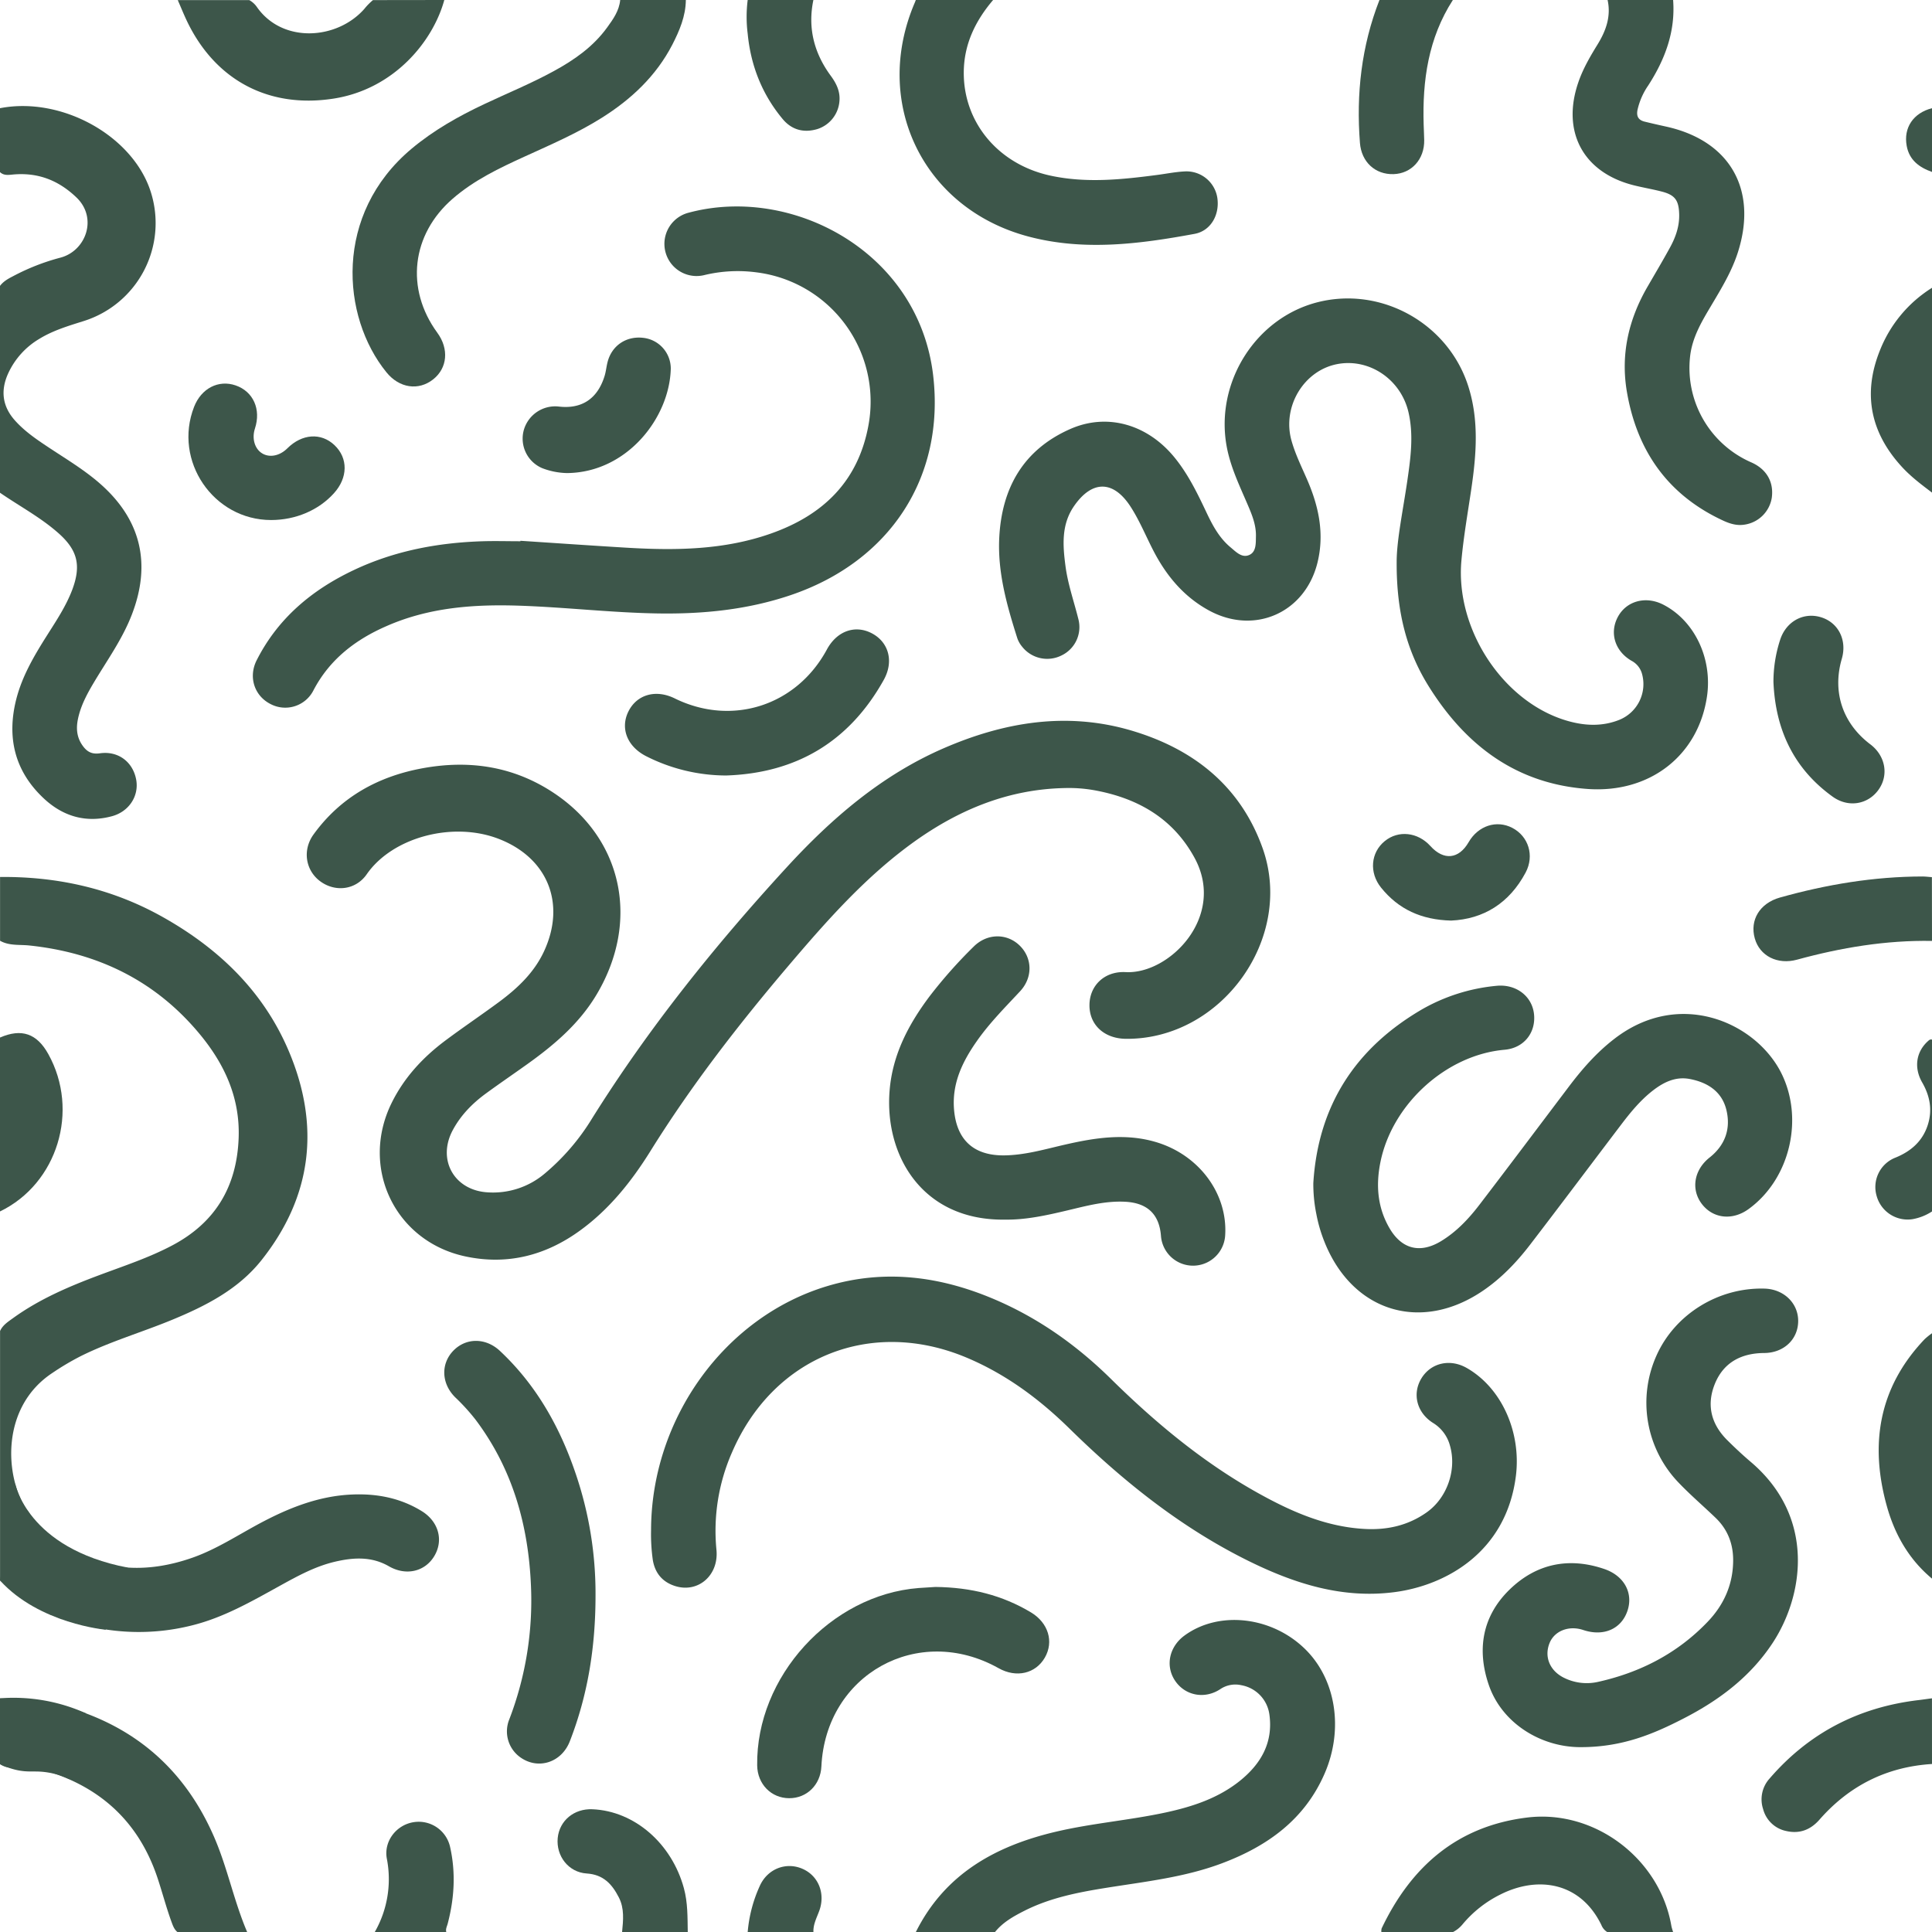 <svg id="Layer_1" data-name="Layer 1" xmlns="http://www.w3.org/2000/svg" viewBox="0 0 999.79 999.84"><defs><style>.cls-1{fill:#3d564a;}</style></defs><path class="cls-1" d="M690.39,1722.11c-11.14-6.89-23.42-9.21-36.35-8.62-17.22.78-32.72,7-47.67,15-11.43,6.13-22.35,13.33-34.64,17.66-24,8.44-47.06,7.2-68.79-7a2,2,0,0,0-.11-.2,13.75,13.75,0,0,1-2.48-1.4h-.12c-2.4,0-5.21-1.62-6.3,2.46-.4,1.54-2.49,1.64-3.63.14-1-1.27-1.13-2.74.42-3.89,1.34-1,3.21-.87,4.41-2.13a1.7,1.7,0,0,0,.2-.47,49.69,49.69,0,0,1-8.82-11.71l-.42-.09c-11.69-17.64-13.73-53.5,13-71.23a137.29,137.29,0,0,1,15-8.88c15.24-7.54,31.59-12.28,47.25-18.76,17.39-7.19,34.08-15.74,46-30.71,26.34-33.12,30.51-69.77,14.15-108.34-13.24-31.22-36.75-53.51-66-69.76-25.86-14.35-53.87-20.56-83.38-20.27v33c4.7,2.68,10,1.92,15.05,2.44,35.39,3.71,65.21,18.14,88.11,45.67,12.92,15.53,21.06,33,20.31,53.89-.92,25.16-12,43.84-34.37,55.66-12.11,6.41-25.13,10.65-37.91,15.44-15.64,5.85-30.93,12.39-44.57,22.26-2.56,1.86-5.26,3.55-6.62,6.61v129a154.73,154.73,0,0,0,16,11.87c1.77.24,3.09-1.18,4.74-1.32,2-.17,4-.48,5.51,1.41,1.7,2.13-.05,3.29-1.16,4.68,0,0,0,0,0,.05a13.17,13.17,0,0,1,.95,1,13.85,13.85,0,0,1,5.59,2.14l.52,0c1.59.45,3.2.86,4.78,1.37a112.52,112.52,0,0,0,62.08,2.2c16.4-4,30.83-12.3,45.4-20.35,9.18-5.07,18.38-10.18,28.7-12.63,9.59-2.27,19.06-2.9,28.12,2.32,8.88,5.11,18.7,2.77,23.52-5.35S699.07,1727.49,690.39,1722.11Z" transform="translate(-472.08 -940.08)"/><path class="cls-1" d="M472.08,996.07c32-6.21,68.94,14.36,78.08,43.5a53.13,53.13,0,0,1-34.63,66.61c-7.94,2.51-15.92,4.85-23.09,9.25a40.29,40.29,0,0,0-16.14,17.91c-4.05,8.93-3,17.15,3.69,24.52,4.85,5.37,10.74,9.43,16.71,13.39,9,6,18.34,11.52,26.57,18.61,21.63,18.63,27.34,41.69,17,68.37-4.9,12.7-12.84,23.65-19.72,35.22-3.49,5.88-6.71,11.88-8.12,18.67-1,4.75-.68,9.27,2.13,13.42,2.19,3.23,4.65,5,9.11,4.38,9.55-1.4,17.2,4.42,18.89,13.65,1.53,8.41-3.71,16.52-12.57,18.9-13.57,3.65-25.53,0-35.48-9.43-14.92-14.09-19-31.49-14-51.18,3.1-12.11,9.4-22.7,16-33.13,4.8-7.59,9.8-15.08,13-23.57,4.61-12.41,2.78-20.32-7.11-29.11-9.25-8.22-20.21-14-30.34-21v-107c1.74-2.34,4.2-3.72,6.71-5a113.48,113.48,0,0,1,24.54-9.63c13.27-3.48,19.45-20.51,8.33-31.16-9.4-9-20.13-13.07-33-11.85-2.32.22-4.68.57-6.59-1.3Z" transform="translate(-472.08 -940.08)"/><path class="cls-1" d="M1337.9,940.08c1.25,16.34-4.17,30.72-12.86,44.2a36.15,36.15,0,0,0-5.58,12.72c-.62,3.24.45,5.19,3.6,6,3.71.91,7.44,1.76,11.18,2.58,33,7.26,47.48,32.45,37.25,64.85-3.19,10.08-8.66,19-14,28-4.85,8.15-9.69,16.29-10.79,26a53.3,53.3,0,0,0,31.55,54.88c7.92,3.45,11.81,10.08,10.72,18.29a16.73,16.73,0,0,1-14.29,14c-3.79.57-7.29-.47-10.64-2-28.6-13.15-44.69-35.87-50-66.43-3.38-19.29.68-37.38,10.36-54.28,4-6.92,8.08-13.77,11.91-20.77,2.9-5.3,4.89-10.92,4.73-17.12-.18-7.24-2.12-10-9-11.78-4.82-1.25-9.76-2.06-14.6-3.28-26.08-6.6-37.37-27.67-28.61-53.2,2.39-7,6.06-13.31,9.9-19.54,4.42-7.15,7.14-14.64,5.25-23.19Z" transform="translate(-472.08 -940.08)"/><path class="cls-1" d="M946,1939.92c15-30.07,41.17-44.57,72.47-51.94,18.83-4.43,38.16-5.92,57-10,13.77-3,27-7.33,38.22-16.32,10.89-8.76,17.3-19.77,15.29-34.3a17.8,17.8,0,0,0-14.56-15.21,13.93,13.93,0,0,0-10.92,2.09c-8.15,5.32-18.19,3.27-23.34-4.42s-3-17.59,4.87-23.35c17.74-13,45-10,62.31,6.87,16.08,15.64,20.18,41.59,10.22,64.53-10.33,23.78-29.47,37.49-52.88,46.35-19.33,7.32-39.74,9.54-59.94,12.76-14.66,2.34-29.2,5.15-42.59,11.94-5.63,2.85-11.15,5.95-15.19,11Z" transform="translate(-472.08 -940.08)"/><path class="cls-1" d="M827,940.08c-.09,8.39-3.3,15.89-7,23.12-8.43,16.27-21.32,28.32-36.67,37.95-12.59,7.89-26.18,13.76-39.65,19.9-13.19,6-26.25,12.23-37.33,21.85-21.36,18.52-24.59,46.64-7.95,69.39,6.09,8.33,5.22,18.23-2.11,24.07-7.61,6.06-17.56,4.59-24.21-3.59-23.45-28.84-27.35-81.85,12.9-115.65,11.44-9.6,24.29-16.84,37.73-23.18,12-5.66,24.35-10.71,36-17.09,10.62-5.79,20.4-12.64,27.58-22.58,3.1-4.28,6.22-8.64,6.73-14.19Z" transform="translate(-472.08 -940.08)"/><path class="cls-1" d="M986,940.08c-9.2,10.82-15.11,22.94-15.18,37.5-.12,26,18,47.67,45.05,53.43,18.4,3.93,36.77,2,55.12-.41,4.78-.63,9.55-1.6,14.35-1.82a16.16,16.16,0,0,1,16.67,13.51c1.38,8.79-3.27,17.24-11.74,18.81-28.58,5.28-57.36,9-86.1,1.35-54.47-14.52-80.88-69.22-58.7-121,.2-.46.36-.93.54-1.39Z" transform="translate(-472.08 -940.08)"/><path class="cls-1" d="M582.87,1890.68c-15.63-36-42.68-58.68-80.52-68.4a13.28,13.28,0,0,1-1.68.12,13.11,13.11,0,0,1-2.51-.25,2.35,2.35,0,0,0-1,2.45c.19,1.88-.43,1.83-1.67,1.82a36,36,0,0,1-4.18,0c1.36-.27,3.33,0,3.82-1.9.38-1.47-1.28-2.06-2.26-2.88A20.11,20.11,0,0,0,491,1820l-18.95-1v34c4.65,3.09,9.69,1.69,14.66,1.3,3.12-1.94,6.42-3,9.66-2.25-1.47.28-3.62.35-3.36,3.24,1.27,1.31,3.19,1,4.65,1.78a8.49,8.49,0,0,0,1.42.38c27.27,9.16,45.53,27.3,54.59,54.68,2.46,7.43,4.44,15,7.11,22.37.74,2,1.43,4.09,3.25,5.49h36C593.13,1923.92,589.81,1906.64,582.87,1890.68Z" transform="translate(-472.08 -940.08)"/><path class="cls-1" d="M1186.93,1939.92a5.47,5.47,0,0,1,.14-1.92c15.28-32.08,39.25-53,75.43-57.38,34.89-4.21,68.47,21.34,74.48,56,.2,1.13.61,2.22.92,3.33h-34a7.61,7.61,0,0,1-3.14-3.73c-10.85-22.28-33-25.55-52.43-15.66a60.15,60.15,0,0,0-19.42,15.38,15.81,15.81,0,0,1-5,4Z" transform="translate(-472.08 -940.08)"/><path class="cls-1" d="M702,940.08c-5.92,21.62-26.1,46.1-57.13,51-33.56,5.29-61.32-9.38-76-40-1.72-3.6-3.2-7.3-4.8-10.95h37a11.78,11.78,0,0,1,4,3.65c13.23,18.85,41.37,16.95,55.52.94a32,32,0,0,1,4.49-4.59Z" transform="translate(-472.08 -940.08)"/><path class="cls-1" d="M1471.87,1852.93c-23.44,1.47-42.82,11.2-58.25,28.82-4.59,5.24-10.26,7.4-17,5.9a15.63,15.63,0,0,1-12.14-11.36,16.07,16.07,0,0,1,3.37-15.87c20.38-23.63,46.21-36.92,77.11-40.56,2.3-.28,4.59-.62,6.89-.92Z" transform="translate(-472.08 -940.08)"/><path class="cls-1" d="M1471.87,1427c-23.79-.42-47,3.45-69.85,9.7-10.12,2.77-19.31-1.93-21.86-11-2.68-9.51,2.6-18.22,13-21.15,24.1-6.76,48.61-10.85,73.72-10.9,1.64,0,3.29.23,4.94.35Z" transform="translate(-472.08 -940.08)"/><path class="cls-1" d="M1223.92,940.08c-12.7,19.71-15.82,41.68-15.11,64.54.08,2.66.23,5.32.28,8,.17,9.85-6.54,17.28-15.84,17.57-9.55.3-16.64-6.33-17.41-16.1-2-25.41.77-50.15,10.09-74Z" transform="translate(-472.08 -940.08)"/><path class="cls-1" d="M794,1939.92c.59-6.12,1.27-12.24-1.7-18-3.52-6.85-8-11.78-16.61-12.33-9.45-.61-15.89-9.06-15-18.36.89-9,8.46-15.3,18-14.88,21.72.93,41,17.68,47.3,40.87,2.05,7.51,1.86,15.11,2,22.74Z" transform="translate(-472.08 -940.08)"/><path class="cls-1" d="M1471.87,1757c-11.92-9.89-19.27-22.83-23.34-37.41-9-32.18-4.21-61.56,19.52-86.49a37,37,0,0,1,3.82-3.08Z" transform="translate(-472.08 -940.08)"/><path class="cls-1" d="M1471.87,1195c-5.28-4-10.61-8-15.17-12.88-16.58-17.78-20.89-38.06-11.78-60.71a67.3,67.3,0,0,1,26.95-32.39Z" transform="translate(-472.08 -940.08)"/><path class="cls-1" d="M472.08,1477c11.15-4.84,19.07-2.13,25,8.55,16.29,29.32,4.7,67.07-25,81.44Z" transform="translate(-472.08 -940.08)"/><path class="cls-1" d="M893,940.08c-3,14.38.33,27.38,8.89,39.08,3,4.05,5.06,8.22,4.59,13.32a16.49,16.49,0,0,1-11.42,14.39c-7.07,2.09-13.29.44-18-5.24C866.42,988.84,860.59,974,859,957.52a69.72,69.72,0,0,1,0-17.44Z" transform="translate(-472.08 -940.08)"/><path class="cls-1" d="M666,1939.92a55.11,55.11,0,0,0,6.26-38c-1.66-9,4.89-17.43,13.78-18.87a16.64,16.64,0,0,1,19,13c2.94,13.24,2.15,26.41-1.27,39.47-.37,1.43-1.17,2.77-.75,4.34Z" transform="translate(-472.08 -940.08)"/><path class="cls-1" d="M1471.87,1567a27,27,0,0,1-10.15,4,16.64,16.64,0,0,1-18.46-11.89,16.34,16.34,0,0,1,9.77-20c8-3.27,13.93-8.48,16.62-16.77,2.51-7.72,1.21-15-2.84-22.07-4.41-7.63-3.17-15.85,2.9-21.35.62-.56,1.2-1.16,2.16-.85Z" transform="translate(-472.08 -940.08)"/><path class="cls-1" d="M859,1939.92a71.78,71.78,0,0,1,6.31-24c4-8.77,13.57-12.47,22.09-8.73,8.27,3.63,11.91,12.86,8.62,21.78-1.31,3.56-3.18,7-3,10.94Z" transform="translate(-472.08 -940.08)"/><path class="cls-1" d="M1471.87,1029.06c-6.57-2.34-11.73-6.09-13.09-13.46-1.75-9.4,3.41-17.06,13.09-19.53Z" transform="translate(-472.08 -940.08)"/><path class="cls-1" d="M1023.2,1347.89c-29,.55-54.51,11-77.78,27.59-25.17,18-45.45,41-65.31,64.36-25.9,30.48-50.34,62-71.53,96.06-9.73,15.61-21.22,30-36.26,40.91-17.83,13-37.76,18.12-59.51,13.43-36.37-7.83-54.51-45.88-38.12-79.28,6.45-13.15,16.13-23.61,27.73-32.31,9.2-6.88,18.74-13.29,28-20.13,9.57-7.11,18.13-15.17,23.25-26.28,11.39-24.71,1.77-48.37-23.69-58.12-23.71-9.07-54.81-.79-68.12,18.38-5.64,8.14-16.16,9.36-23.91,3.76s-9.52-16.23-3.59-24.39c14-19.34,33.51-30.08,56.65-34.27,24.39-4.43,47.48-.83,68.3,13.26,35.09,23.76,43.86,66,21.72,103.52-9,15.28-22.14,26.45-36.34,36.57-7,5-14.2,9.91-21.16,15s-12.88,11.12-17,18.69c-8.51,15.48.56,31.61,18.16,32.48a41.37,41.37,0,0,0,29.16-9.63,115.78,115.78,0,0,0,24.65-28.68c29.16-46.62,63.43-89.29,100.53-129.73,23.35-25.46,49.24-47.82,81.36-61.77,31.25-13.57,63.59-19,96.9-9.26,32,9.4,56.5,28.44,68.1,60.73,16.77,46.66-21.13,99.31-70.63,98.88-11.26-.1-19-7.24-18.89-17.52.07-10,7.74-17.58,18.76-17,22.56,1.22,52.21-28.78,35.57-59.22-11.2-20.51-29.55-30.89-52-34.93A74.73,74.73,0,0,0,1023.2,1347.89Z" transform="translate(-472.08 -940.08)"/><path class="cls-1" d="M1194.84,1230.8c0-11.17,3.3-26.69,5.57-42.33,1.7-11.73,3.27-23.49.5-35.25-4-16.76-20-27.65-36.34-24.81-17.68,3.08-29.22,22.14-24.1,39.89,2,7.06,5.3,13.64,8.2,20.36,5.86,13.6,8.81,27.57,5.25,42.33-6.31,26.14-32.57,37.88-56.21,25-13-7.07-22.1-18-28.8-31-3.89-7.54-7.09-15.43-11.7-22.6-8.91-13.86-20-14-29.41-.3-6.54,9.55-5.75,20.23-4.35,30.88,1.23,9.44,4.43,18.43,6.71,27.63a16.26,16.26,0,0,1-8.88,18.73,16.52,16.52,0,0,1-20.26-4.6,14.14,14.14,0,0,1-2.47-4.3c-5.36-16.86-10.22-33.89-9.38-51.81,1.23-25.89,12.42-45.8,36.75-56.53,19.11-8.43,39.82-2.44,53.77,14.49,6.94,8.43,11.73,18.14,16.36,27.93,3.29,7,6.77,13.77,12.83,18.81,2.79,2.32,5.8,5.58,9.57,4s3.48-6.05,3.56-9.69c.14-5.82-2-11.08-4.24-16.3-4.25-9.93-9-19.68-10.94-30.45-5.95-33.13,15.18-66.4,47.28-74.45,32.87-8.24,67.34,11,77.74,43.38,5.67,17.65,4.24,35.51,1.6,53.42-1.82,12.35-4,24.63-5.12,37.09-3.17,35.74,22,73.62,55.36,82.93,8.88,2.48,17.77,2.81,26.47-.7a19.93,19.93,0,0,0,11.64-23.78,10.9,10.9,0,0,0-5.45-6.76c-8.61-5-11.45-14.44-7.06-22.66s14.27-11,23.32-6.47c16.35,8.26,25.77,28,22.79,47.79-4.58,30.51-29.65,50-61.76,47.69-36.6-2.64-62.65-22.21-81.66-52.23C1200.32,1277.8,1194.69,1257.42,1194.84,1230.8Z" transform="translate(-472.08 -940.08)"/><path class="cls-1" d="M809,1731.81c.14-57.53,38-110.14,91-126.13,29.75-9,58.63-5.19,86.75,6.81,22.8,9.72,42.66,23.85,60.26,41.19,23.47,23.12,48.68,44,77.66,59.91,16.73,9.19,34.12,16.64,53.57,17.7,11.65.64,22.51-1.75,32.16-8.6,10.59-7.5,15.64-22.09,12-34.59a19.66,19.66,0,0,0-8.74-11.67c-8.57-5.41-10.91-15.35-5.82-23.37,5-7.81,14.72-9.94,23.26-5.07,18.08,10.31,28.26,33.23,25.44,55.85-5,39.71-36.56,56.69-62.67,60.13-27.23,3.59-52.12-4.45-76-16.27-34.83-17.26-64.76-41.28-92.36-68.36-15.59-15.29-32.85-28.11-53.1-36.65-49.66-20.94-100.36-.45-121.62,49.2a100.76,100.76,0,0,0-7.95,50.23c1.27,13.16-9.45,22.43-21.3,18.75-6.64-2.07-10.53-6.72-11.65-13.61A95.06,95.06,0,0,1,809,1731.81Z" transform="translate(-472.08 -940.08)"/><path class="cls-1" d="M741.4,1219.93c18.28,1.2,36.55,2.47,54.83,3.57,25.39,1.52,50.66,1.24,75-7.39,26.7-9.47,44.79-26.77,50.2-55.6A67.41,67.41,0,0,0,863.37,1081a73.68,73.68,0,0,0-26.76,1.42,16.64,16.64,0,1,1-8.12-32.28c53.37-14.32,119,20.09,126.49,84.23,6.16,52.62-22.3,96.18-73.55,113.62-22.35,7.6-45.44,9.91-68.89,9.54-23.83-.38-47.53-3.18-71.33-4s-47,.85-69,10.5c-16.12,7-29.5,17.22-37.89,33.23a16.36,16.36,0,0,1-22.25,7.15c-8.32-4.22-11.57-13.92-7.18-22.63,11-21.74,28.6-36.43,50.25-46.68,21.12-10,43.57-14.2,66.76-14.93,6.49-.2,13,0,19.49,0Z" transform="translate(-472.08 -940.08)"/><path class="cls-1" d="M1151.71,1552.31c2.47-40,21.69-69.69,56.07-89.8a95.51,95.51,0,0,1,38.73-12.28c10-1,18.32,5.22,19.39,14.5,1.1,9.58-5.05,17.7-15.24,18.59-30.2,2.64-58.14,28.13-64.21,58.09-2.44,12-1.55,23.58,4.72,34.3,6.37,10.89,15.92,13.18,26.71,6.61,7.95-4.84,14.24-11.53,19.82-18.82,15.39-20.1,30.56-40.35,45.83-60.54,7-9.32,14.64-18.13,24-25.32,33.3-25.72,72-8.93,85.7,16.49,12.72,23.71,5.56,55.83-16.31,71.65-8.28,6-18.24,4.94-24.05-2.53s-4.31-17.66,3.92-24.17c8-6.34,11-14.76,8.73-24.42s-9.66-14.43-19-16.21c-7.44-1.42-13.69,1.74-19.35,6.17-6.35,5-11.4,11.18-16.24,17.56-15.71,20.69-31.28,41.48-47.09,62.08-6.91,9-14.75,17.2-24.2,23.66-32,21.89-67.42,11.15-82-24.8a76.74,76.74,0,0,1-4.37-14.81A78,78,0,0,1,1151.71,1552.31Z" transform="translate(-472.08 -940.08)"/><path class="cls-1" d="M1290.15,1844.21c-20.6.09-40.86-12.35-47.65-32.22-6.29-18.4-3.3-35.64,10.78-49.33,13.75-13.37,30.59-16.93,49-10.64,10.41,3.55,15.16,12.6,11.92,21.85s-12.33,13.23-22.84,9.71c-7.31-2.45-14.75.4-17.34,6.62-2.94,7.08-.06,14.31,7.17,18a26.42,26.42,0,0,0,18,2.2c21.8-4.87,41-14.79,56.52-31,8.23-8.55,13-18.87,13.25-31,.22-9-2.64-16.7-9.16-22.94-6.25-6-12.85-11.65-18.83-17.89a59.62,59.62,0,0,1-11.57-66.24c9.59-21.24,32-35.07,55.8-34.41,10,.28,17.48,7.55,17.42,16.84-.07,9.45-7.46,16.43-17.6,16.49-11.75.07-20.93,4.8-25.46,15.82s-2,21,6.41,29.33c3.89,3.87,7.92,7.64,12.1,11.19,33.75,28.64,27.45,69.36,11.2,93.9-11.56,17.46-27.67,29.51-46,38.91C1327.64,1837.46,1311.57,1844.21,1290.15,1844.21Z" transform="translate(-472.08 -940.08)"/><path class="cls-1" d="M992.38,1571.22c-42.89.75-62.77-33.07-59.92-67,1.54-18.4,9.75-34,20.61-48.48a245.1,245.1,0,0,1,22.85-25.77c6.89-6.9,17.08-7.07,23.75-.65s7,16.54.29,23.74c-7.72,8.28-15.72,16.31-22.26,25.61-7.52,10.68-13.06,22-11.91,35.64,1.3,15.43,9.91,23.6,25.29,23.67,11,0,21.35-3.1,31.88-5.51,15.69-3.61,31.44-6.1,47.34-1.37,22.36,6.65,37.19,26.78,35.79,48.32a16.65,16.65,0,0,1-33.21.38c-.82-11.3-7-17.21-18.47-17.82-10.32-.56-20.14,2.14-30,4.48C1013.7,1569,1003,1571.37,992.38,1571.22Z" transform="translate(-472.08 -940.08)"/><path class="cls-1" d="M780.26,1765.62c0,27.2-4.09,51.85-13.3,75.55-4.24,10.91-16.14,14.81-25.31,8.52a16.46,16.46,0,0,1-6-19.9,171.59,171.59,0,0,0,11.2-69c-1.31-31.44-9.53-60.68-28.78-86.18a106.46,106.46,0,0,0-10.42-11.43c-7.17-7.09-7.55-17.31-1-24.1s16.76-6.84,24.15.09c18.79,17.61,31,39.34,39.18,63.48A192.29,192.29,0,0,1,780.26,1765.62Z" transform="translate(-472.08 -940.08)"/><path class="cls-1" d="M956.14,1761.31c18.49.21,34.61,4.28,49.4,13.13,9.06,5.42,12,15.19,7.22,23.46s-14.72,10.62-23.92,5.45c-41.61-23.37-89.45,3.16-91.7,50.85-.45,9.48-7.51,16.46-16.64,16.43-9.34,0-16.47-7.32-16.59-17-.62-45.85,38-88.21,83.58-91.77C950.81,1761.62,954.14,1761.44,956.14,1761.31Z" transform="translate(-472.08 -940.08)"/><path class="cls-1" d="M847.86,1341.39a91.89,91.89,0,0,1-41.43-10c-9.79-5-13.49-14.45-9.13-23.18s14.14-11.53,23.93-6.72c29.63,14.56,63,3.84,78.73-25.26,5.18-9.62,14.65-13,23.36-8.38s11.41,14.55,6.07,24.11C911.58,1323.84,884.26,1340.17,847.86,1341.39Z" transform="translate(-472.08 -940.08)"/><path class="cls-1" d="M612.38,1209.19c-29.89,0-50.77-30.66-39.86-58.58,3.73-9.56,12.61-14.14,21.49-11.09,9.13,3.14,13.27,12.35,10,22.32-1.68,5.14-.14,10.46,3.69,12.83s9.1,1.39,13.09-2.59c7.58-7.55,17.46-8.22,24.38-1.65,7.12,6.74,7,16.88-.3,24.92C636.92,1204.14,625.07,1209.18,612.38,1209.19Z" transform="translate(-472.08 -940.08)"/><path class="cls-1" d="M1389.82,1293a70.18,70.18,0,0,1,3.41-21.66c3-9.56,12-14.6,21.1-11.87s13.68,11.88,10.86,21.54c-5,17.14.41,33.41,14.76,44.25,7.8,5.89,9.64,15.85,4.32,23.4-5.49,7.79-15.69,9.53-23.82,3.68C1400.21,1337.77,1390.84,1317.51,1389.82,1293Z" transform="translate(-472.08 -940.08)"/><path class="cls-1" d="M765.49,1184.89a37.87,37.87,0,0,1-12.77-2.52,16.6,16.6,0,0,1-9.57-19.76A16.88,16.88,0,0,1,761,1150.44c12,1.48,20.25-3.89,23.93-15.74.74-2.36.94-4.89,1.57-7.3,2.19-8.51,9.66-13.53,18.46-12.49a16,16,0,0,1,14.24,16C818.54,1156.38,796.47,1184.63,765.49,1184.89Z" transform="translate(-472.08 -940.08)"/><path class="cls-1" d="M1223,1416.47c-15.43-.39-27.25-5.89-36.24-17.06-6.26-7.77-5.34-18.16,1.91-24.06,7.06-5.77,17.11-4.67,23.65,2.57,6.86,7.59,14.68,6.79,19.75-2,4.91-8.53,14.45-11.67,22.6-7.43,8.38,4.35,11.55,14.35,6.92,23.09C1253.16,1407.43,1239.85,1415.72,1223,1416.47Z" transform="translate(-472.08 -940.08)"/><path class="cls-1" d="M497.66,1735.19c-.38-.25-.74-.52-1.09-.8a15.11,15.11,0,0,1-1.68-.91l.23.42c.66,2.58,2.95,3.2,5,4.13l2.84,1.2,0-.14A14.46,14.46,0,0,1,497.66,1735.19Z" transform="translate(-472.08 -940.08)"/><path class="cls-1" d="M498.08,1775.64l0,0a14,14,0,0,1,6,2.4l.13-.23A12.85,12.85,0,0,0,498.08,1775.64Z" transform="translate(-472.08 -940.08)"/><path class="cls-1" d="M497.78,1824.09a4.92,4.92,0,0,1,2.31-1.72,13.71,13.71,0,0,1-6.22-1.81A18.25,18.25,0,0,0,491,1820c-.25,2.34,2.48,2.88,3.12,5-2,0-3.83,0-5.64,0-1,0-2.17.22-2.14,1.5s1.2,1.42,2.22,1.43c2.82,0,5.65.11,8.48,0,1.33-.05,3.32.77,3.69-1.41S498,1825.93,497.78,1824.09Z" transform="translate(-472.08 -940.08)"/><path class="cls-1" d="M500.79,1771c-.73-2.63-2.85-3.88-5.66-4s-5.29.39-7,2.84v.43a15.1,15.1,0,0,1,1.76.58,14.08,14.08,0,0,1,7.93,4.5C499.57,1774.39,501.48,1773.4,500.79,1771Z" transform="translate(-472.08 -940.08)"/><path class="cls-1" d="M493.89,1753.31c-4.09,1-5.77-.65-5.76-3.87,0-3.61,2.31-3.91,5.18-3a1.79,1.79,0,0,0,1.41-.07c2.15-1.65,4-1.42,5.45.84a4,4,0,0,1,.24,4.67c-1.27,1.94-3.06,2.37-5.22,1.62A5.9,5.9,0,0,0,493.89,1753.31Z" transform="translate(-472.08 -940.08)"/><path class="cls-1" d="M490.88,1762.15a27.21,27.21,0,0,0,4.35,2.35c1.13.51,2.73.56,2.62-1-.18-2.59,1.94-3.44,3.4-5-2.9-2.28-5.88-1.78-8.79-1.46-1.5.16-3.57-.91-4.22,1.4C487.63,1760.58,489.61,1761.26,490.88,1762.15Z" transform="translate(-472.08 -940.08)"/><path class="cls-1" d="M500.1,1738a16.38,16.38,0,0,0-5-4.13,31.16,31.16,0,0,0-4.35.78c-2.22.73-3,2.47-2.62,4.71a3.87,3.87,0,0,0,3.16,3.41c2.31.44,3.73-.77,4.58-2.86.3-.73-.39-2.15,1-2.09,1.89.81.33,4.52,3.2,3.68C501.81,1741,499.79,1739.25,500.1,1738Z" transform="translate(-472.08 -940.08)"/><path class="cls-1" d="M496.7,1848c-3.23,0-5.4-1-5.49-4.11-.08-2.93,1.77-4.61,4.63-4.72s4.85,1.38,5.07,4.29C501.15,1846.5,499.17,1847.79,496.7,1848Z" transform="translate(-472.08 -940.08)"/><path class="cls-1" d="M491.85,1829.7c1.63,2.31,1.23,5.17,4.22,5.21s2.54-2.9,4.18-5.05c1.23,2.63.55,4.56-.93,6a5,5,0,0,1-6,.49C491,1835,490.58,1832.9,491.85,1829.7Z" transform="translate(-472.08 -940.08)"/><path class="cls-1" d="M498,1770.23c-2-.13-3.93-2.29-5.95-.17a3.4,3.4,0,0,0-.29,1.24,14.31,14.31,0,0,1,4.44,2.46,3.31,3.31,0,0,0,2.61-2A1.13,1.13,0,0,0,498,1770.23Z" transform="translate(-472.08 -940.08)"/><path class="cls-1" d="M492.35,1737a1.79,1.79,0,0,0-1.88,1.85,1.62,1.62,0,0,0,1.9,1.73c1.14-.14,1.58-1,1.58-2.15C493.84,1737.47,493.36,1736.89,492.35,1737Z" transform="translate(-472.08 -940.08)"/><path class="cls-1" d="M498.77,1843.85c-.35,1.6-1.48,2.06-2.89,2a2.37,2.37,0,0,1-2.58-2.37,2.12,2.12,0,0,1,2.47-2.35A3.25,3.25,0,0,1,498.77,1843.85Z" transform="translate(-472.08 -940.08)"/><path class="cls-1" d="M508,1860.8a41.11,41.11,0,0,0-14.35-3.87c-4.56-.35-7.48.27-12.61-.81a34.87,34.87,0,0,1-8.91-3.19v-34a91.5,91.5,0,0,1,44.48,7.79" transform="translate(-472.08 -940.08)"/><path class="cls-1" d="M479.87,1707.64s6.15,33.66,58.32,43.66l-11.44,32.14s-34.38-3.09-54.67-25.49Z" transform="translate(-472.08 -940.08)"/></svg>
